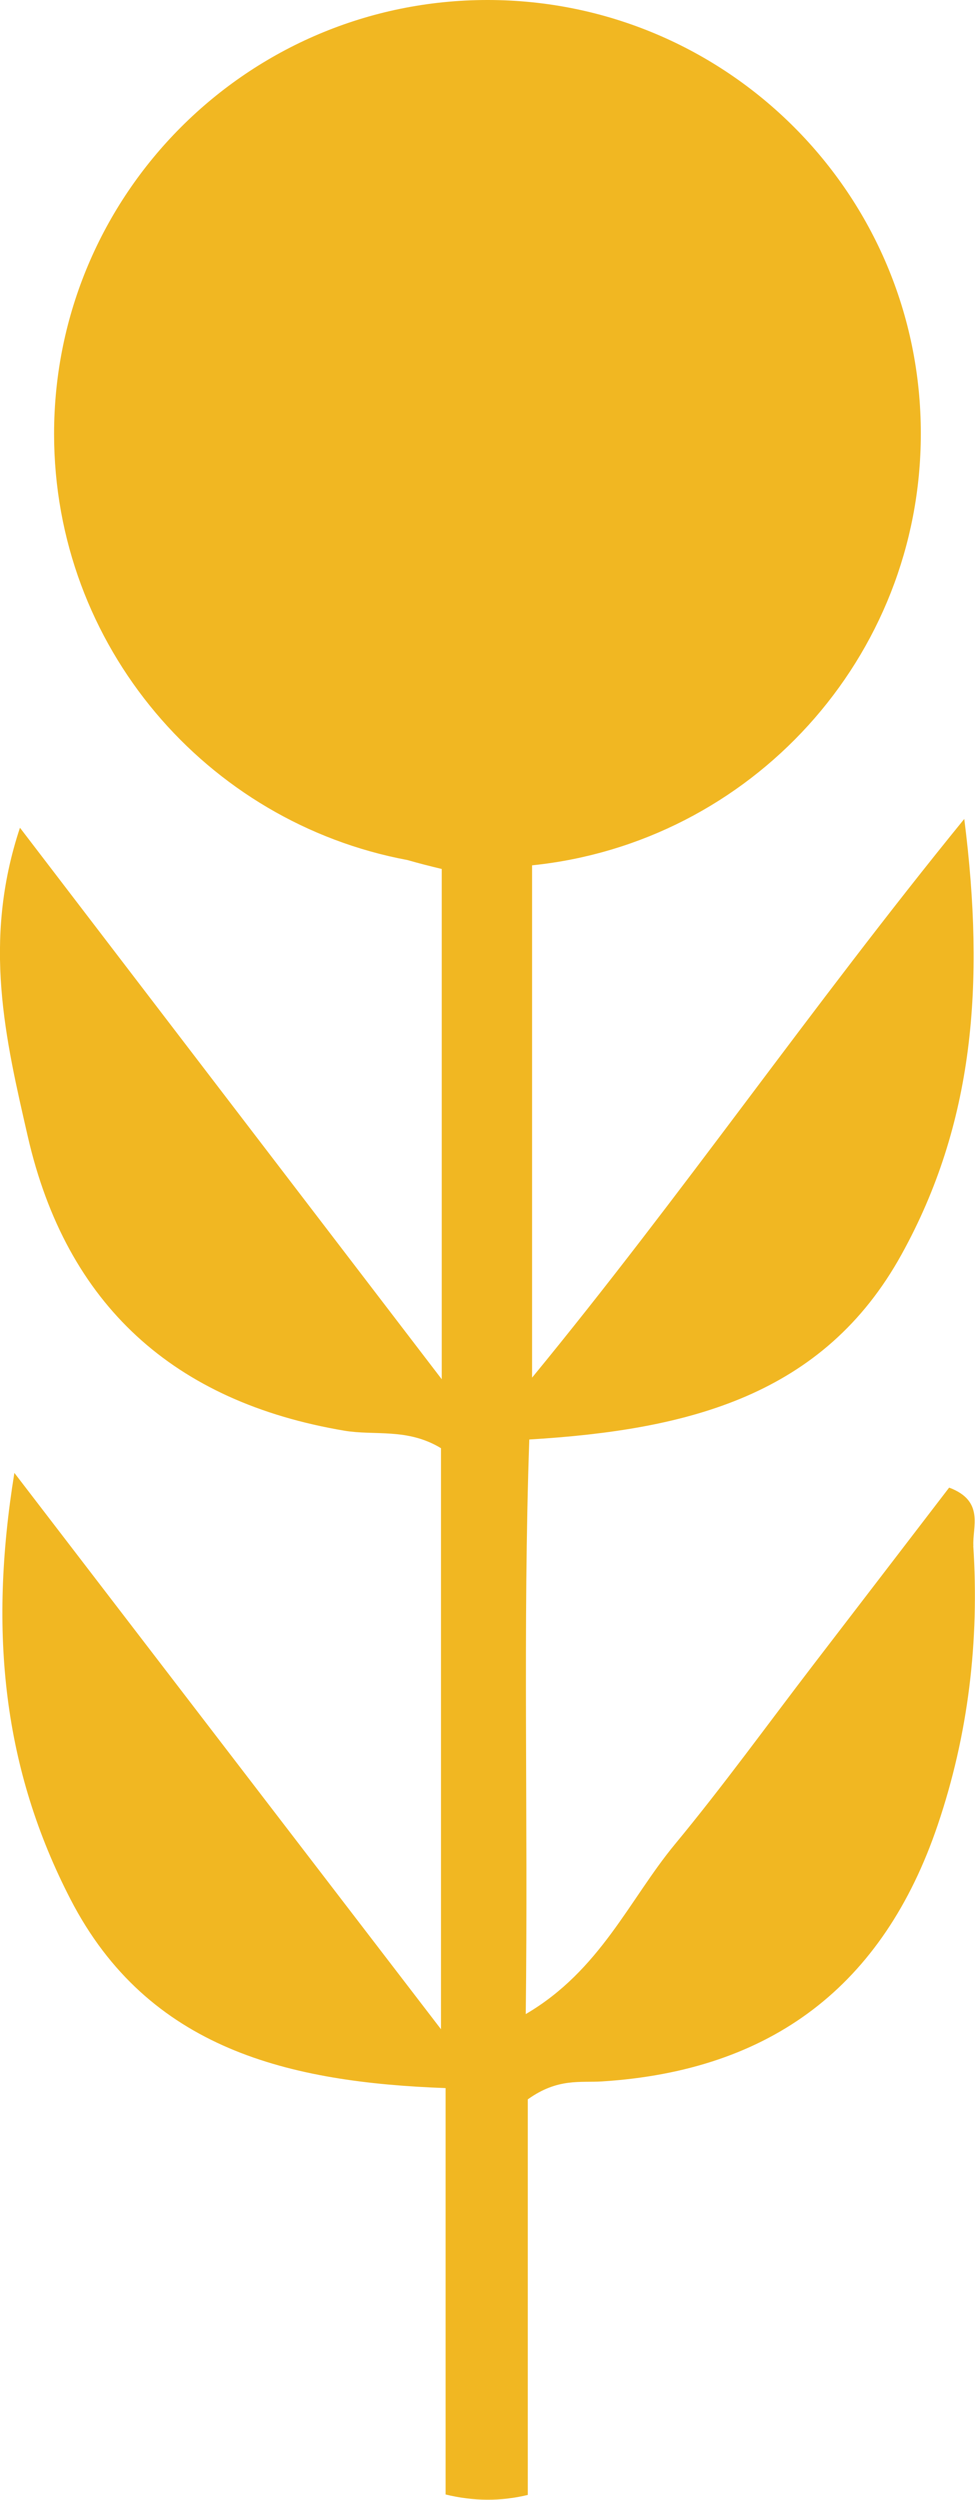<?xml version="1.0" encoding="UTF-8"?>
<svg id="Layer_2" data-name="Layer 2" xmlns="http://www.w3.org/2000/svg" viewBox="0 0 90.87 232.76">
  <defs>
    <style>
      .cls-1 {
        fill: #f1b722;
      }
    </style>
  </defs>
  <g id="Layer_1-2" data-name="Layer 1">
    <path id="Yellow" class="cls-1" d="m90.72,143.94c-.11-1.76,1.08-4.18-2.26-5.43-4.17,5.43-8.41,10.97-12.67,16.51-4.28,5.58-8.41,11.29-12.89,16.7-4.25,5.14-6.96,11.75-13.9,15.81.23-18.5-.28-35.92.33-53.5,14.87-.89,27.44-4.09,34.7-17.24,6.71-12.14,7.8-25.08,5.84-40.54-14.46,17.75-26.24,34.94-40.28,52.02v-47.7c20.35-2.09,36.23-19.28,36.23-40.19C85.84,18.09,67.75,0,45.44,0S5.04,18.09,5.04,40.4c0,19.76,14.2,36.18,32.94,39.68,1.04.3,2.11.57,3.19.83v47.51C27.55,110.63,15.03,94.28,1.86,77.07c-3.53,10.62-1.33,19.75.73,28.75,3.6,15.69,13.62,24.71,29.5,27.39,2.84.48,5.88-.27,9.01,1.63v54.1c-13.7-17.85-26.22-34.16-39.76-51.8-2.43,14.98-.99,27.66,5.23,39.7,7.24,14.02,20.45,17.05,34.96,17.58,0,13.26,0,25.55,0,37.84,2.55.62,5.11.66,7.66.04,0-12.51,0-25.03,0-36.83,2.8-2.01,4.92-1.54,6.92-1.67,15.77-1,26.21-8.88,31.29-23.89,2.85-8.41,3.88-17.13,3.31-25.98Z"/>
  </g>
</svg>